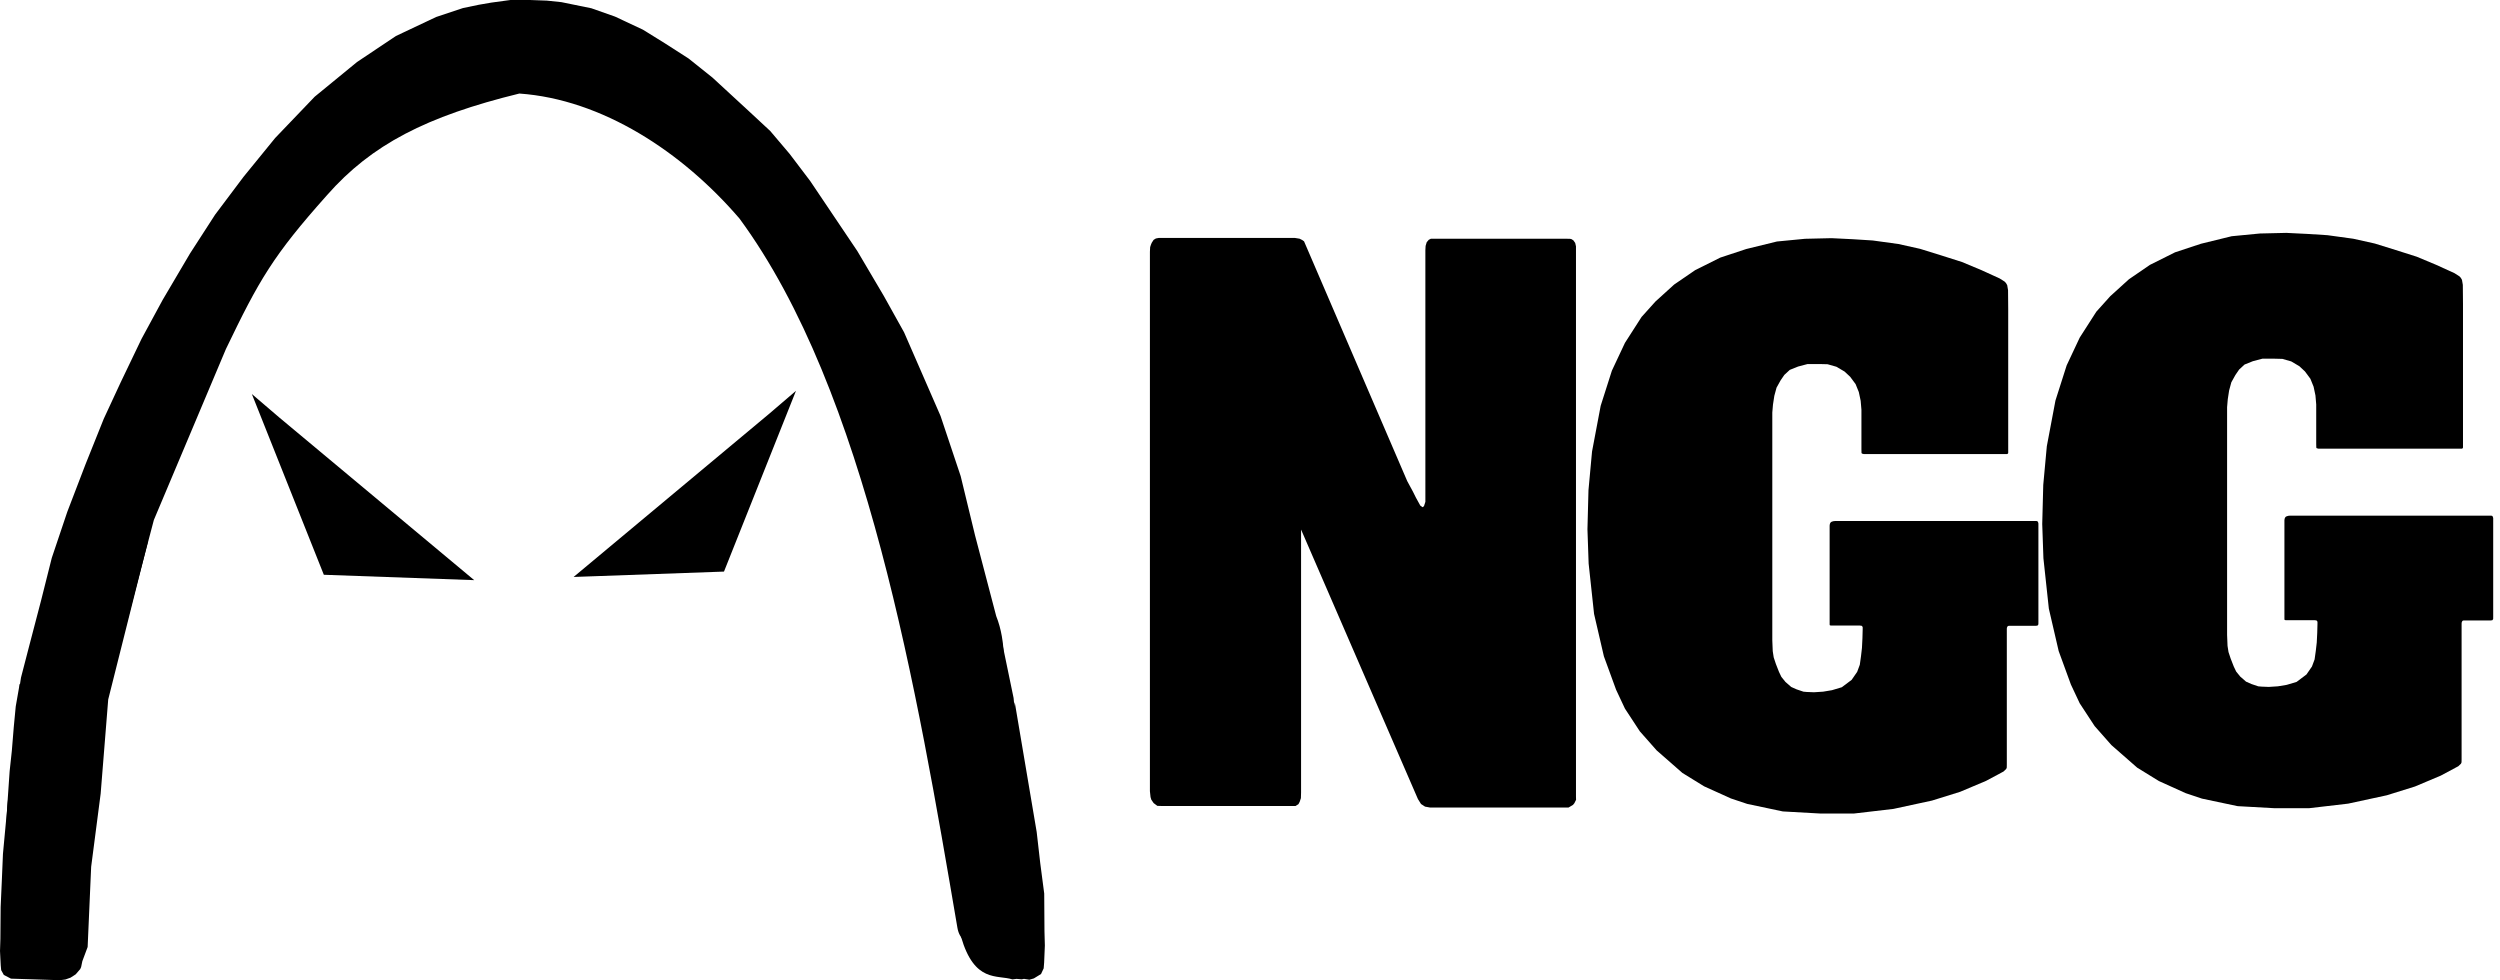 <?xml version="1.0" encoding="UTF-8" standalone="no"?>
<!-- Created with Inkscape (http://www.inkscape.org/) -->

<svg
   width="181.049mm"
   height="70.986mm"
   viewBox="0 0 181.049 70.986"
   version="1.1"
   id="svg5"
   xml:space="preserve"
   inkscape:export-filename="newEgg.svg"
   inkscape:export-xdpi="96"
   inkscape:export-ydpi="96"
   xmlns:inkscape="http://www.inkscape.org/namespaces/inkscape"
   xmlns:sodipodi="http://sodipodi.sourceforge.net/DTD/sodipodi-0.dtd"
   xmlns="http://www.w3.org/2000/svg"
   xmlns:svg="http://www.w3.org/2000/svg"><sodipodi:namedview
     id="namedview7"
     pagecolor="#ffffff"
     bordercolor="#000000"
     borderopacity="0.25"
     inkscape:showpageshadow="2"
     inkscape:pageopacity="0.0"
     inkscape:pagecheckerboard="0"
     inkscape:deskcolor="#d1d1d1"
     inkscape:document-units="mm"
     showgrid="false" /><defs
     id="defs2" /><g
     inkscape:label="Layer 1"
     inkscape:groupmode="layer"
     id="layer1"
     transform="translate(-46.222,-95.707)"><path
       style="fill:#000000;stroke-width:0.088"
       d="m 53.637,147.504 -0.418,1.629 -0.345,0.507 -0.237,0.15 -0.419,0.103 -0.403,-0.016 -0.34,-0.071 -3.068,-2.625 -0.221,-0.166 -0.293,-0.3 -0.134,-0.419 -0.071,-0.387 -0.04,-0.514 0.095,-0.617 0.553,-2.135 0.901,-3.447 0.775,-3.084 1.123,-3.337 1.328,-3.463 1.313,-3.274 1.233,-2.657 1.502,-3.131 1.534,-2.831 1.977,-3.353 1.819,-2.815 2.056,-2.736 2.293,-2.815 2.862,-2.989 3.068,-2.514 2.815,-1.882 2.91,-1.376 1.945,-0.648 1.139,-0.237 0.917,-0.158 1.392,-0.19 h 1.36 l 1.265,0.047 1.06,0.111 2.167,0.443 1.708,0.601 2.024,0.949 1.581,0.98 1.724,1.107 1.724,1.376 2.625,2.42 1.566,1.455 1.407,1.66 1.487,1.961 1.755,2.609 1.66,2.467 1.913,3.242 1.471,2.641 2.641,6.057 1.459,4.361 1.04,4.289 1.532,5.843 c 1.52,3.801 -0.731,8.572 1.107,12.23 l -1.303,13.07 c -0.248,-1.713 -2.312,-0.956 -2.614,-2.729 -2.906,-17.046 -6.583,-38.856 -15.782,-51.361 -4.16,-4.847 -9.961,-8.632 -15.943,-9.053 -6.728,1.649 -10.706,3.697 -13.923,7.354 -3.927,4.401 -4.921,6.148 -7.327,11.151 l -5.218,12.379 z"
       id="path466"
       sodipodi:nodetypes="ccccccccccccccccccccccccccccccccccccccccccccccccccccccccccscccccc" /><path
       style="fill:#000000;stroke-width:0.121"
       d="m 66.43,125.927 14.134,11.794 -10.89,-0.389 -5.213,-13.09 z"
       id="path546-2" /><path
       style="fill:#000000;stroke-width:0.121"
       d="m 101.897,125.696 -14.134,11.794 10.89,-0.389 5.213,-13.09 z"
       id="path546-2-9" /><path
       style="fill:#000000;stroke-width:0.088"
       d="m 50.712,145.825 -0.229,0.893 -0.265,1.451 -0.198,1.874 -0.427,3.542 -0.19,1.471 -0.127,0.411 -0.079,0.142 -0.364,0.348 -0.395,0.206 -0.38,0.095 -0.395,0.016 -0.316,-0.111 -0.49,-0.316 -0.158,-0.364 v -0.348 l 0.047,-1.044 0.174,-2.53 0.158,-1.471 0.142,-1.74 0.142,-1.487 0.285,-1.629 z"
       id="path570" /><path
       style="fill:#000000;stroke-width:0.088"
       d="m 116.41,144.879 -0.103,0.011 0.463,2.669 0.198,1.874 0.427,3.542 0.19,1.471 0.127,0.411 0.079,0.142 0.364,0.348 0.395,0.206 0.38,0.095 0.395,0.016 0.316,-0.111 0.49,-0.316 0.158,-0.364 v -0.348 l -0.047,-1.044 -0.174,-2.53 -0.158,-1.471 -0.142,-1.74 -0.142,-1.487 -1.101,-5.313 z"
       id="path570-3"
       sodipodi:nodetypes="ccccccccccccccccccccccc" /><path
       style="fill:#000000;stroke-width:0.096"
       d="m 118.673,152.693 0.199,2.367 -3.05,8.497 c 0.971,3.357 2.63,2.724 3.722,3.078 l 0.297,-0.039 0.374,0.034 0.163,-0.035 0.392,0.063 0.325,-0.095 0.518,-0.318 0.192,-0.412 0.033,-0.411 0.052,-1.238 -0.028,-1.038 -0.018,-2.729 -0.288,-2.202 -0.258,-2.259 -1.589,-9.401 z"
       id="path570-3-8"
       sodipodi:nodetypes="ccccccccccccccccccc" /><path
       style="fill:#000000;stroke-width:0.088"
       d="m 56.955,134.847 -2.896,11.515 -0.547,6.822 -0.688,5.295 -0.255,5.809 -0.384,1.028 -0.087,0.421 -0.065,0.149 -0.329,0.381 -0.374,0.242 -0.369,0.131 -0.392,0.053 -3.551,-0.112 -0.518,-0.268 -0.192,-0.347 -0.033,-0.346 -0.052,-1.044 0.028,-0.875 0.018,-2.301 0.087,-1.951 0.08,-1.904 0.387,-4.152 z"
       id="path570-3-8-8"
       sodipodi:nodetypes="ccccccccccccccccccccccc" /><circle
       id="path1008"
       style="fill:#000000;stroke:none;stroke-width:0.265"
       cx="150.721"
       cy="132.395"
       r="0.132" /><circle
       id="path1010"
       style="fill:#000000;stroke:none;stroke-width:0.265"
       cx="151.038"
       cy="150.55"
       r="0.132" /><path
       style="fill:#000000;stroke-width:0.088"
       d="m 140.445,134.058 v 19.04 l -0.012,0.41 -0.089,0.268 -0.089,0.168 -0.212,0.134 h -9.65 l -0.358,-0.011 -0.268,-0.201 -0.168,-0.246 -0.056,-0.19 -0.045,-0.425 v -39.062 l 0.017,-0.339 0.056,-0.173 0.061,-0.145 0.134,-0.207 0.162,-0.101 0.207,-0.039 h 9.863 l 0.338,0.055 0.19,0.095 0.134,0.095 7.472,17.364 0.411,0.759 0.221,0.443 0.313,0.568 0.168,0.123 0.101,-0.078 0.101,-0.313 V 113.828 l 0.017,-0.312 0.079,-0.265 0.15,-0.178 0.15,-0.075 h 9.863 l 0.212,0.002 0.117,0.028 0.134,0.089 0.129,0.184 0.056,0.246 v 39.848 l 0.006,0.235 -0.123,0.246 -0.101,0.123 -0.324,0.19 h -10.02 l -0.369,-0.067 -0.291,-0.19 -0.224,-0.358 z"
       id="path1012" /><path
       style="fill:#000000;stroke-width:0.027"
       d="m 191.555,141.323 v 9.738 l -0.004,0.232 -0.037,0.098 -0.197,0.189 -1.271,0.681 -1.867,0.787 -2.039,0.636 -2.8,0.605 -2.849,0.333 h -2.456 l -2.702,-0.151 -2.579,-0.545 -1.179,-0.394 -1.94,-0.878 -1.572,-0.969 -1.867,-1.635 -1.216,-1.377 -1.081,-1.65 -0.639,-1.362 -0.884,-2.421 -0.712,-3.072 -0.393,-3.647 -0.086,-2.482 0.074,-2.83 0.258,-2.8 0.626,-3.314 0.811,-2.543 0.946,-2.013 1.204,-1.877 1.007,-1.12 1.351,-1.226 1.523,-1.044 1.818,-0.908 1.879,-0.621 2.223,-0.545 2.039,-0.197 1.916,-0.045 1.547,0.076 1.437,0.091 1.867,0.257 1.56,0.348 1.511,0.469 1.523,0.484 1.412,0.59 1.326,0.605 0.356,0.227 0.098,0.106 0.086,0.151 0.061,0.363 0.012,1.377 V 128.369 l 2.8e-4,0.102 -0.004,0.044 -0.008,0.024 -0.023,0.027 -0.047,0.023 h -10.382 l -0.129,-0.034 -0.031,-0.045 -0.006,-0.272 v -2.853 l -0.055,-0.651 -0.135,-0.636 -0.233,-0.575 -0.393,-0.53 -0.405,-0.378 -0.59,-0.348 -0.639,-0.182 -0.59,-0.015 h -0.86 l -0.688,0.182 -0.602,0.242 -0.393,0.363 -0.27,0.394 -0.295,0.53 -0.16,0.59 -0.098,0.636 -0.049,0.575 v 16.492 l 0.032,0.792 0.07,0.449 0.156,0.471 0.226,0.578 0.174,0.364 0.295,0.364 0.417,0.364 0.382,0.171 0.504,0.171 0.243,0.021 0.521,0.021 0.66,-0.043 0.643,-0.107 0.712,-0.214 0.712,-0.535 0.399,-0.578 0.191,-0.514 0.087,-0.621 0.069,-0.599 0.035,-0.706 0.017,-0.642 5.4e-4,-0.146 -0.015,-0.045 -0.055,-0.064 -0.147,-0.019 h -2.088 l -0.069,-0.017 -0.014,-0.025 -0.006,-0.036 v -0.062 -7.098 l 0.015,-0.106 0.028,-0.076 0.049,-0.064 0.04,-0.026 0.071,-0.026 0.083,-0.023 0.12,-0.011 h 14.504 l 0.049,-0.002 0.061,0.011 0.032,0.013 0.04,0.055 0.028,0.097 v 7.159 l -0.002,0.098 v 0.053 l -0.043,0.068 -0.025,0.023 -0.117,0.015 h -0.35 -1.578 l -0.046,0.004 -0.041,0.012 -0.025,0.019 -0.006,0.009 -0.005,0.01 -0.013,0.016 -0.009,0.023 -0.015,0.032 -0.007,0.034 -0.003,0.028 -0.003,0.031 5.5e-4,0.047 z"
       id="path1028" /><path
       style="fill:#000000;stroke-width:0.027"
       d="m 224.49,140.94 v 9.738 l -0.004,0.232 -0.037,0.098 -0.197,0.189 -1.271,0.681 -1.867,0.787 -2.039,0.636 -2.8,0.605 -2.849,0.333 h -2.456 l -2.702,-0.151 -2.579,-0.545 -1.179,-0.394 -1.94,-0.878 -1.572,-0.969 -1.867,-1.635 -1.216,-1.377 -1.081,-1.65 -0.639,-1.362 -0.884,-2.421 -0.712,-3.072 -0.393,-3.647 -0.086,-2.482 0.074,-2.83 0.258,-2.8 0.626,-3.314 0.811,-2.543 0.946,-2.013 1.204,-1.877 1.007,-1.12 1.351,-1.226 1.523,-1.044 1.818,-0.908 1.879,-0.621 2.223,-0.545 2.039,-0.197 1.916,-0.045 1.547,0.076 1.437,0.091 1.867,0.257 1.56,0.348 1.511,0.469 1.523,0.484 1.412,0.59 1.326,0.605 0.356,0.227 0.098,0.106 0.086,0.151 0.061,0.363 0.012,1.377 v 10.265 l 2.8e-4,0.102 -0.004,0.044 -0.008,0.024 -0.023,0.027 -0.047,0.023 h -10.382 l -0.129,-0.034 -0.031,-0.045 -0.006,-0.272 v -2.853 l -0.055,-0.651 -0.135,-0.636 -0.233,-0.575 -0.393,-0.53 -0.405,-0.378 -0.59,-0.348 -0.639,-0.182 -0.59,-0.015 H 210.062 l -0.688,0.182 -0.602,0.242 -0.393,0.363 -0.27,0.394 -0.295,0.53 -0.16,0.59 -0.098,0.636 -0.049,0.575 v 16.492 l 0.032,0.792 0.07,0.449 0.156,0.471 0.226,0.578 0.174,0.364 0.295,0.364 0.417,0.364 0.382,0.171 0.504,0.171 0.243,0.021 0.521,0.021 0.66,-0.043 0.643,-0.107 0.712,-0.214 0.712,-0.535 0.399,-0.578 0.191,-0.514 0.087,-0.621 0.069,-0.599 0.035,-0.706 0.017,-0.642 5.4e-4,-0.146 -0.015,-0.045 -0.055,-0.064 -0.147,-0.019 h -2.088 l -0.069,-0.017 -0.014,-0.025 -0.006,-0.036 v -0.062 -7.098 l 0.015,-0.106 0.028,-0.076 0.049,-0.064 0.04,-0.026 0.071,-0.026 0.083,-0.023 0.12,-0.011 h 14.504 l 0.049,-0.002 0.061,0.011 0.032,0.013 0.04,0.055 0.028,0.097 v 7.159 l -0.002,0.098 v 0.053 l -0.043,0.068 -0.025,0.023 -0.117,0.015 h -0.35 -1.578 l -0.046,0.004 -0.041,0.012 -0.025,0.019 -0.006,0.009 -0.005,0.01 -0.013,0.016 -0.009,0.023 -0.015,0.032 -0.007,0.034 -0.003,0.028 -0.003,0.031 5.5e-4,0.047 z"
       id="path1028-9" /></g></svg>
